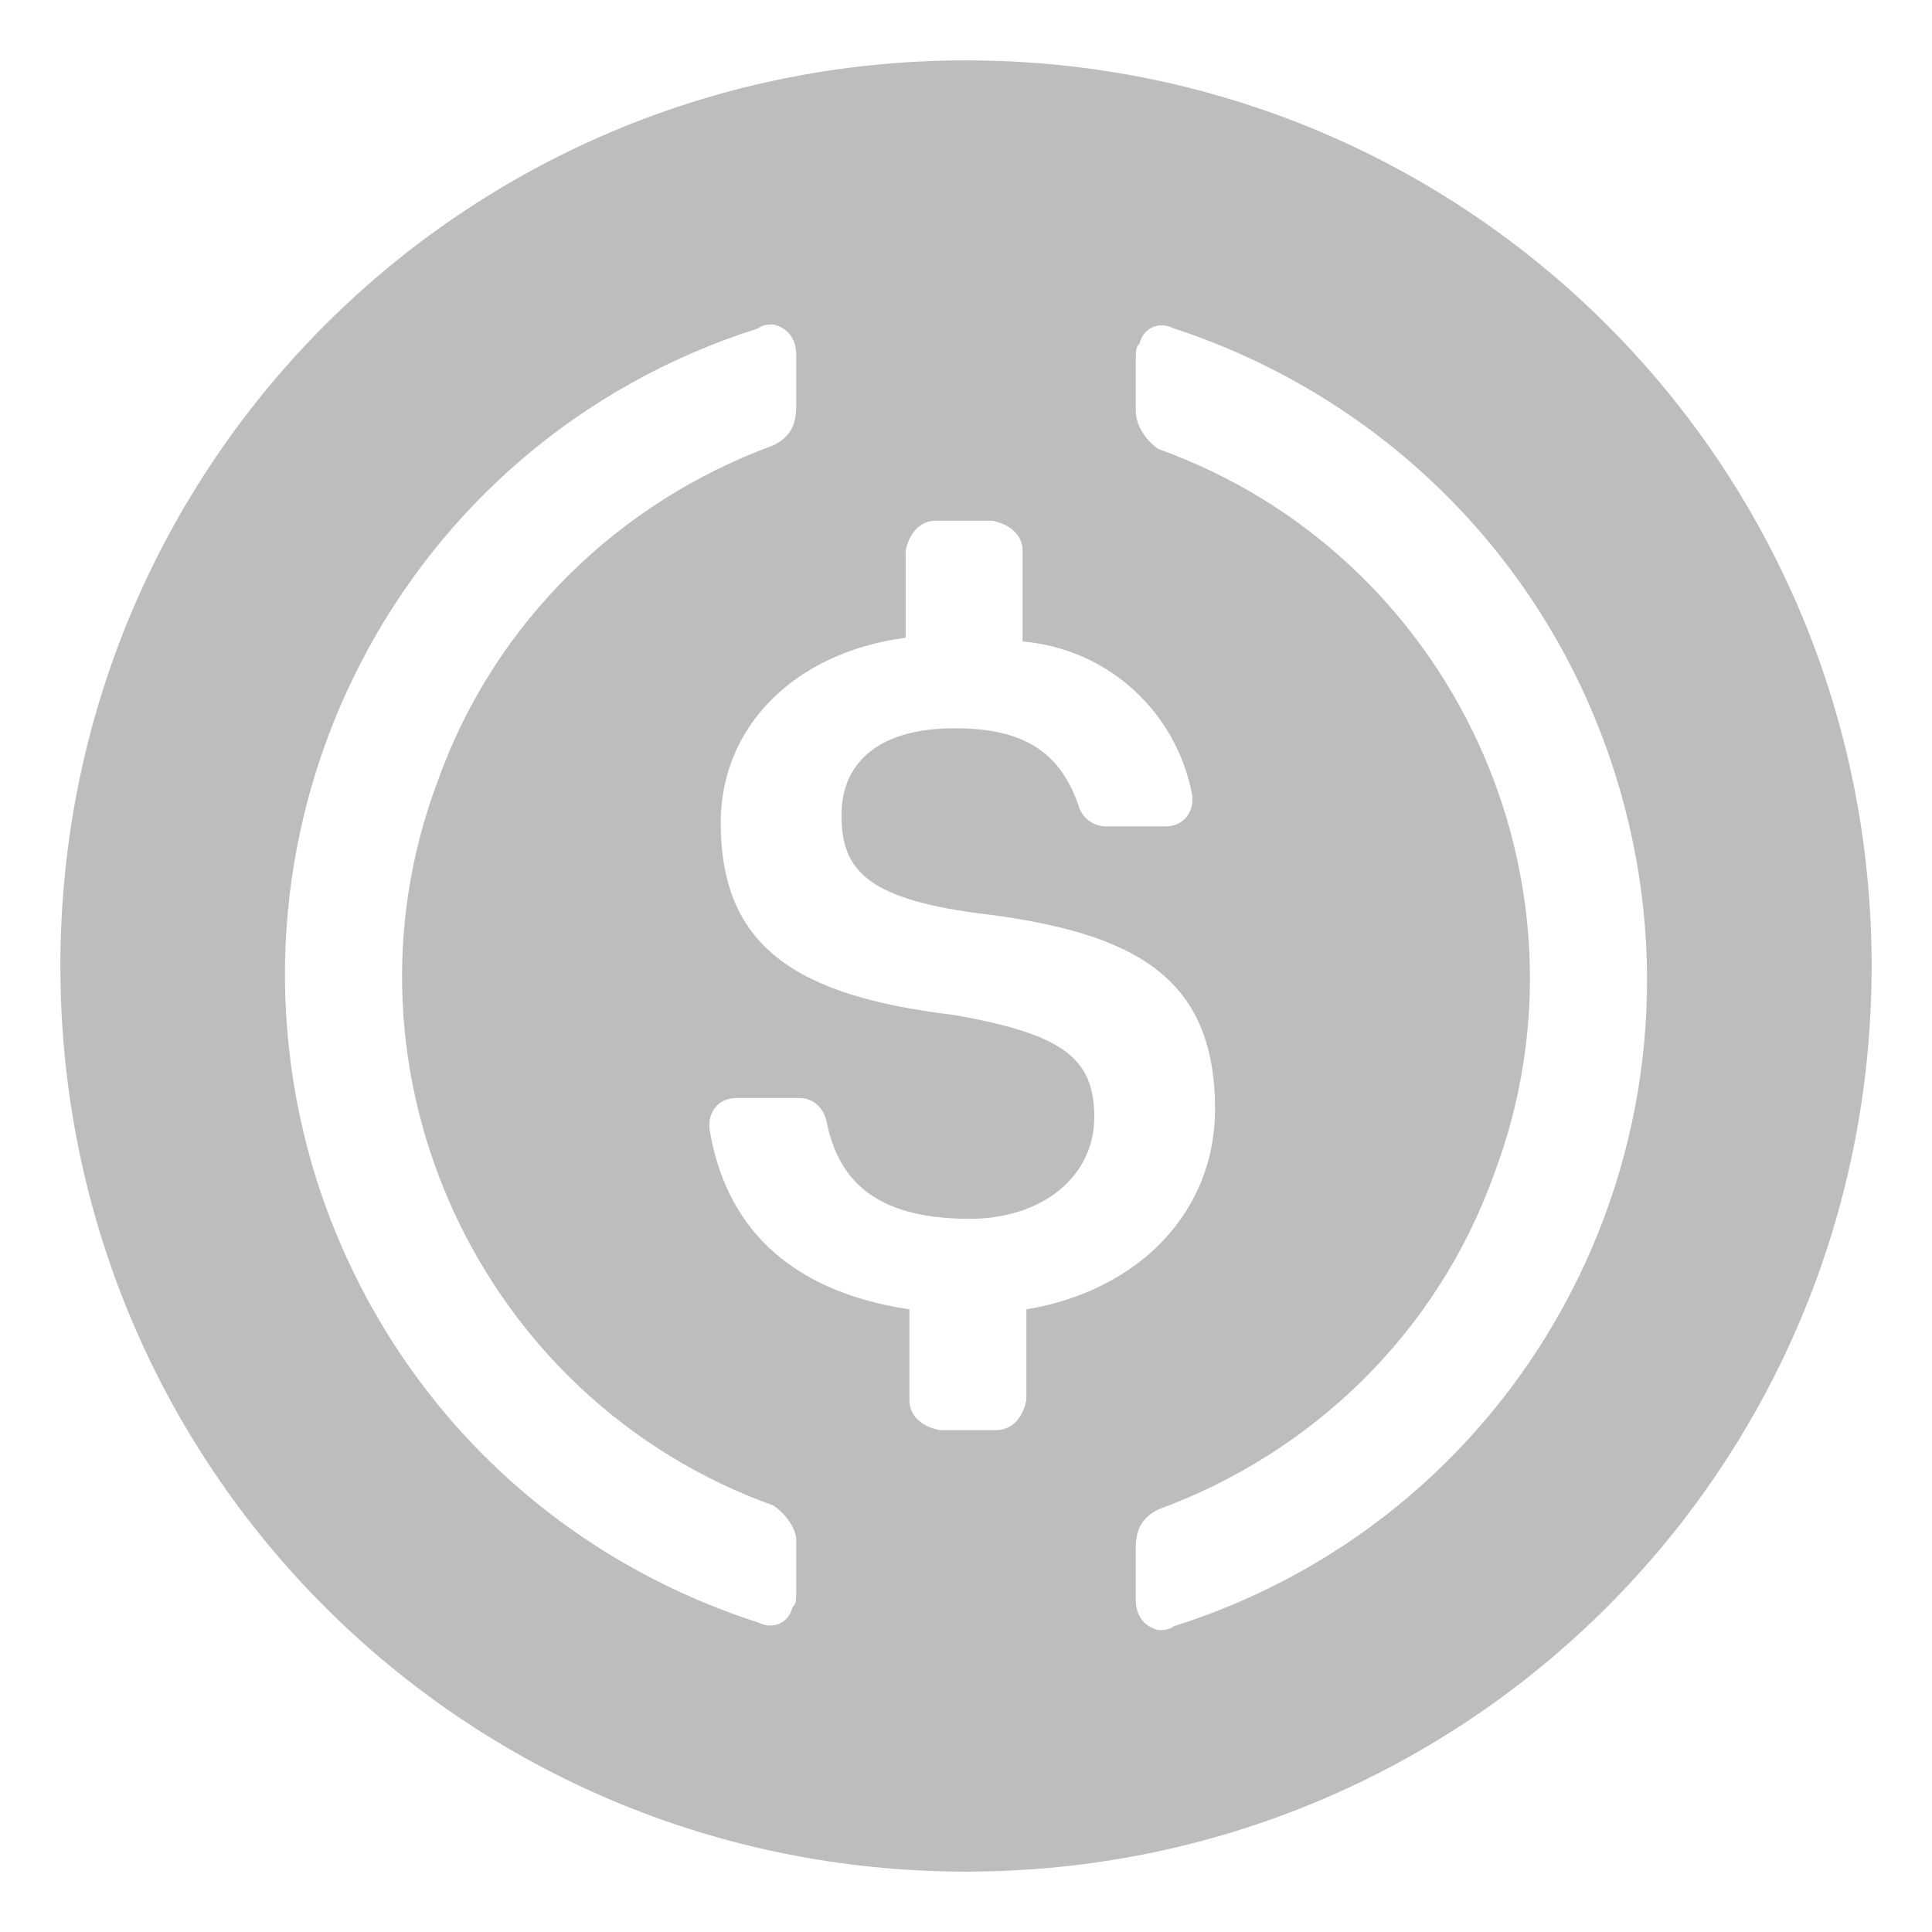<?xml version="1.0" encoding="utf-8"?>
<!-- Generator: Adobe Illustrator 22.0.1, SVG Export Plug-In . SVG Version: 6.00 Build 0)  -->
<svg version="1.1" id="usdc" xmlns="http://www.w3.org/2000/svg" xmlns:xlink="http://www.w3.org/1999/xlink" x="0px" y="0px"
	 viewBox="0 0 512 512" enable-background="new 0 0 512 512" xml:space="preserve">
<path id="_x31_" fill="#BDBDBD" d="M256,16C123,16,16,123,16,256s107,240,240,240s240-107,240-240S389,16,256,16z M211,422
	c0,2,0,3-1,4c-1,4-5,6-9,4c-56-18-99-61-117-117c-30-95,22-196,117-226c1-1,3-1,4-1c4,1,6,4,6,8v14c0,5-2,8-6,10c-41,15-74,47-89,89
	c-29,77,11,164,89,192c3,2,6,6,6,9V422z M272,371c-1,5-4,8-8,8h-15c-5-1-8-4-8-8v-24c-33-5-49-23-53-48v-1c0-4,3-7,7-7h17
	c3,0,6,2,7,6c3,15,12,26,38,26c19,0,33-11,33-27s-9-22-37-27c-42-5-62-18-62-51c0-25,19-45,49-49v-23c1-5,4-8,8-8h15c5,1,8,4,8,8v24
	c23,2,41,19,45,41v1c0,4-3,7-7,7h-16c-3,0-6-2-7-5c-5-15-15-21-33-21c-20,0-30,9-30,23s6,22,36,26c42,5,63,17,63,52l0,0
	c0,27-20,48-50,53V371z M311,431c-1,1-3,1-4,1c-4-1-6-4-6-8v-14c0-5,2-8,6-10c41-15,74-47,89-89c29-77-11-164-89-192c-3-2-6-6-6-10
	V95c0-2,0-3,1-4c1-4,5-6,9-4c55,18,99,61,117,118C458,300,406,401,311,431z"/>
</svg>
